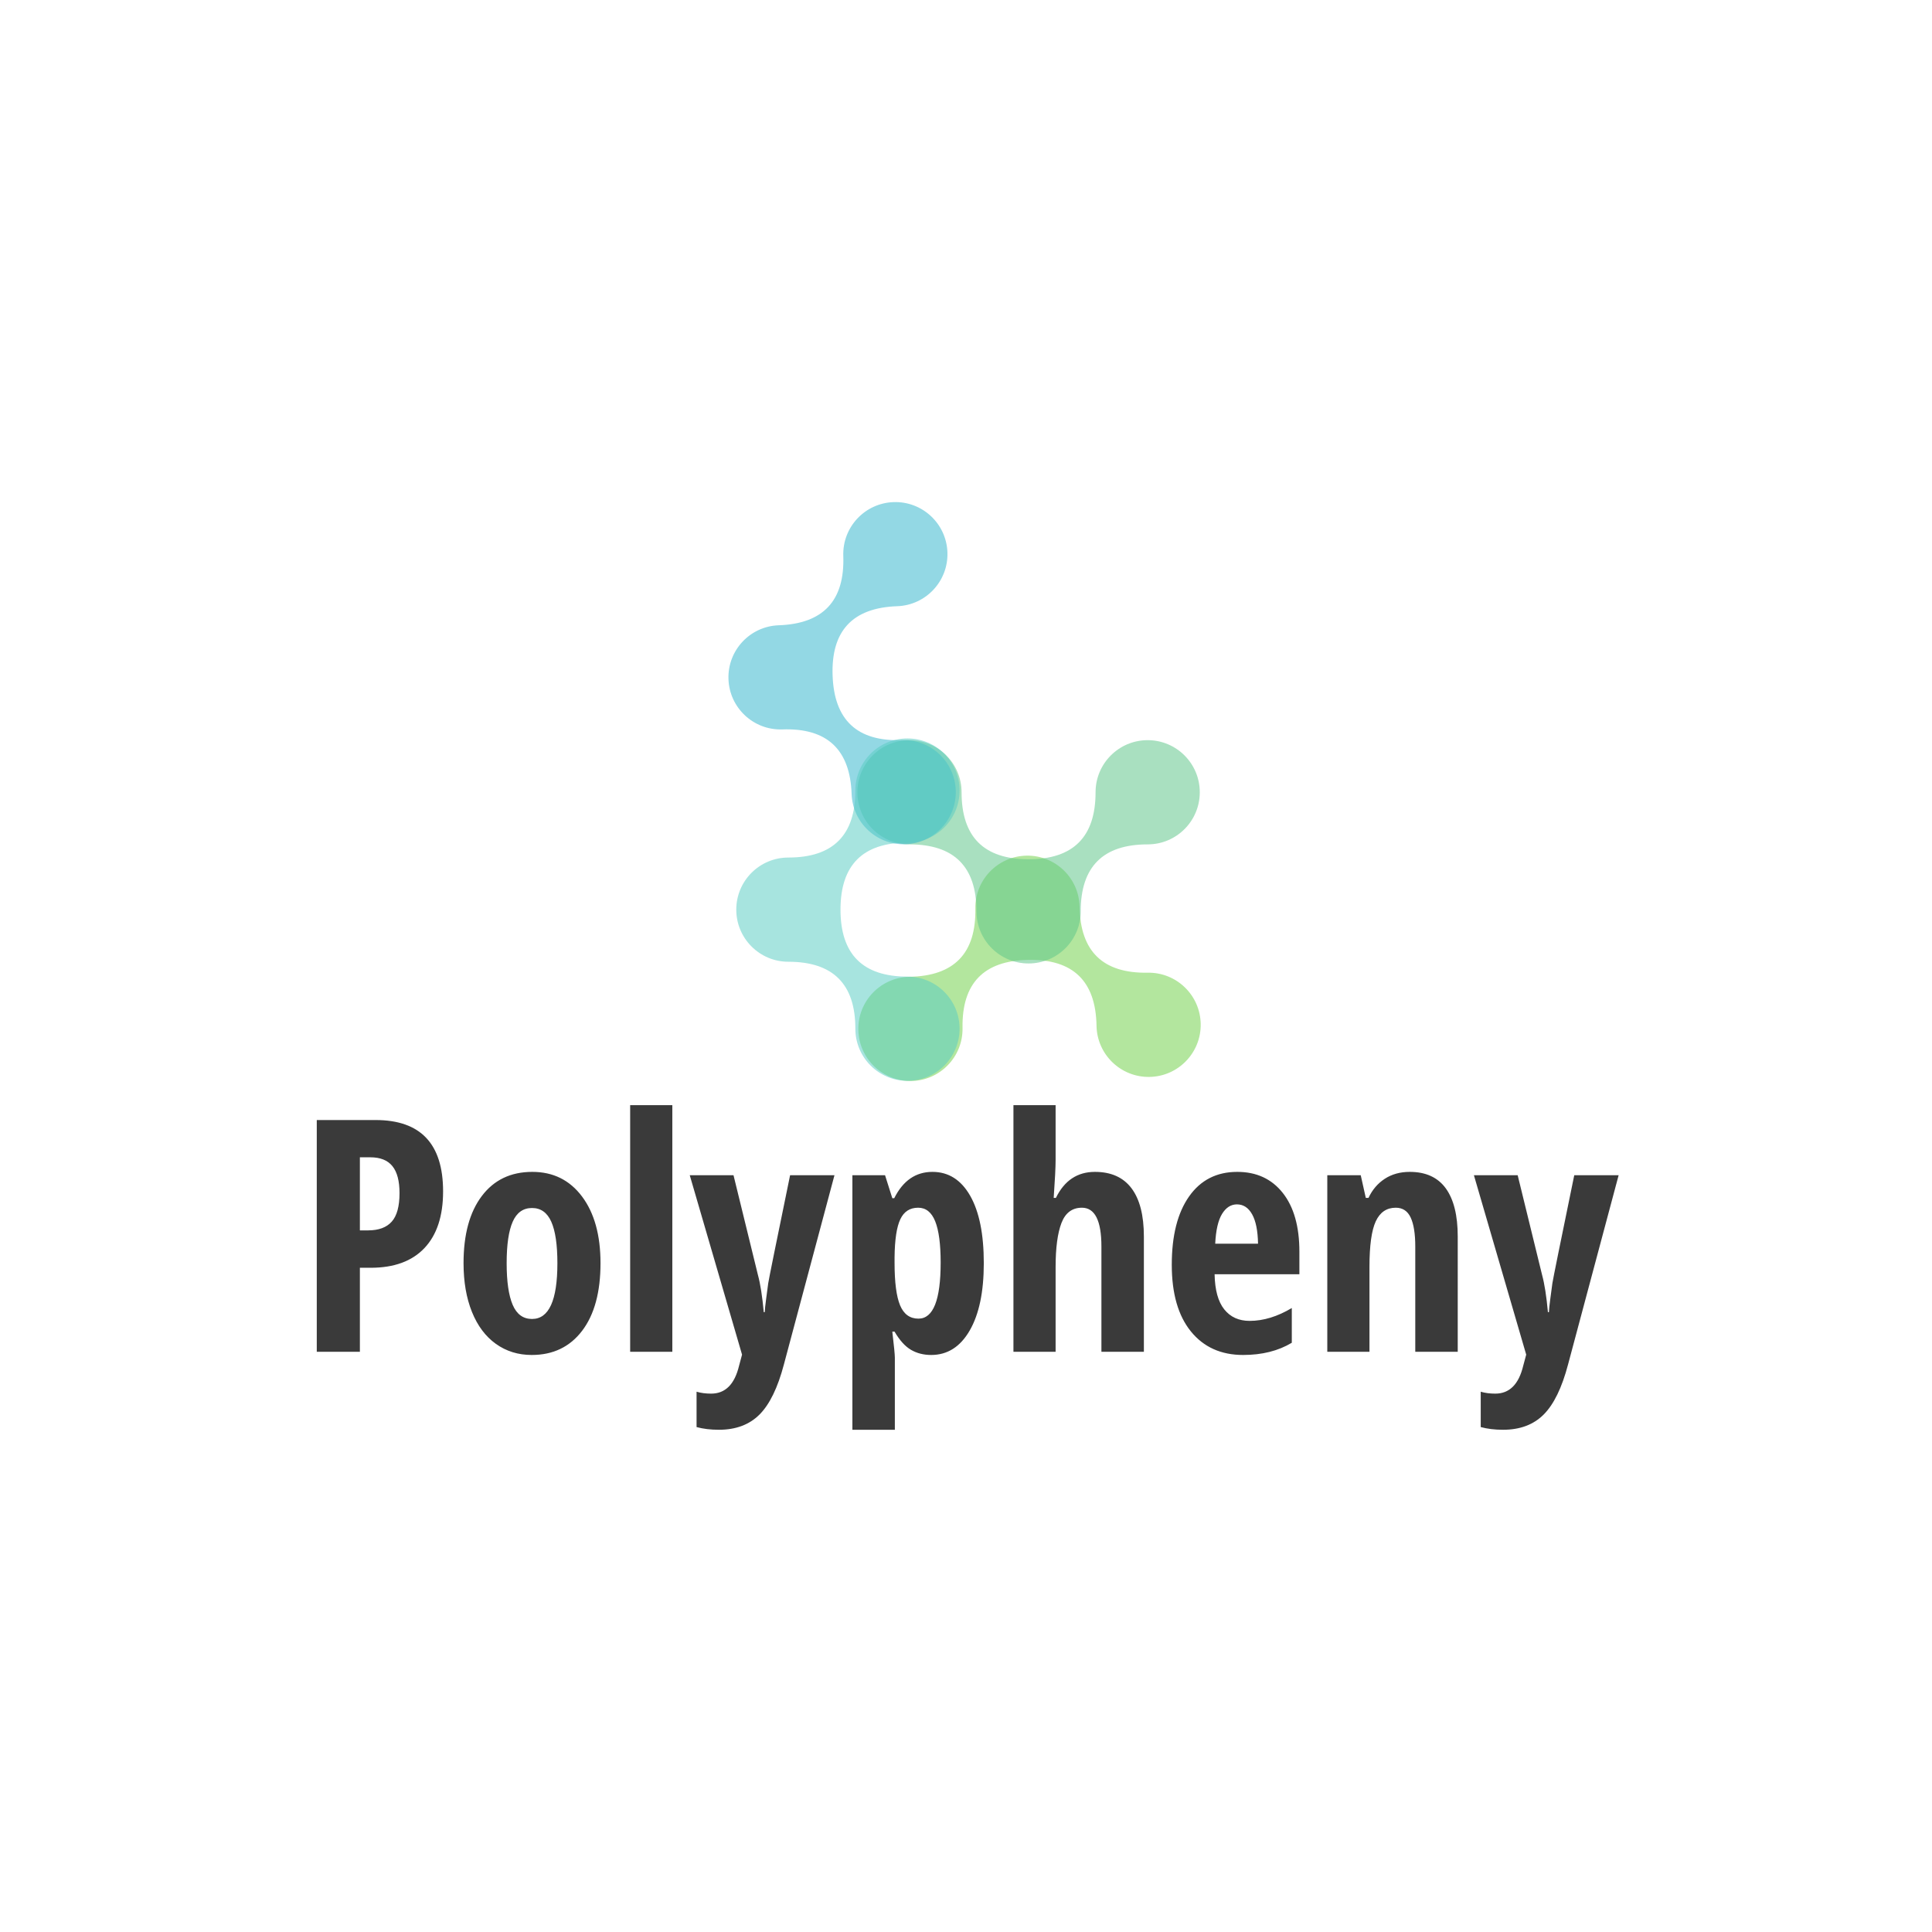 <?xml version="1.0" encoding="UTF-8" standalone="no"?>
<svg
   xmlns:dc="http://purl.org/dc/elements/1.1/"
   xmlns:cc="http://creativecommons.org/ns#"
   xmlns:rdf="http://www.w3.org/1999/02/22-rdf-syntax-ns#"
   xmlns:svg="http://www.w3.org/2000/svg"
   xmlns="http://www.w3.org/2000/svg"
   xmlns:sodipodi="http://sodipodi.sourceforge.net/DTD/sodipodi-0.dtd"
   xmlns:inkscape="http://www.inkscape.org/namespaces/inkscape"
   class="thumb"
   width="1000"
   height="1000"
   viewBox="0,0,600,600"
   id="svg3336"
   version="1.1"
   inkscape:version="0.91 r13725"
   sodipodi:docname="logo.svg"
   inkscape:export-filename="C:\Users\marco\iCloudDrive\Doktorat\Polypheny\Logo\logo.png"
   inkscape:export-xdpi="450"
   inkscape:export-ydpi="450">
  <sodipodi:namedview
     pagecolor="#ffffff"
     bordercolor="#666666"
     borderopacity="1"
     objecttolerance="10"
     gridtolerance="10"
     guidetolerance="10"
     inkscape:pageopacity="0"
     inkscape:pageshadow="2"
     inkscape:window-width="3440"
     inkscape:window-height="1377"
     id="namedview3443"
     showgrid="false"
     inkscape:zoom="0.604"
     inkscape:cx="1077.8682"
     inkscape:cy="518.64774"
     inkscape:window-x="-8"
     inkscape:window-y="-8"
     inkscape:window-maximized="1"
     inkscape:current-layer="g3342" />
  <defs
     id="defs3338">
    <style
       type="text/css"
       id="style3340" />
  </defs>
  <g
     transform="matrix(1.234,0,0,1.234,-67.434,146.746)"
     id="g3342">
    <g
       transform="matrix(-1.286,0.022,-0.022,-1.286,363.59,158.204)"
       id="g3344">
      <svg
         width="77.004"
         height="53.7"
         viewBox="11.429,23.96,77.004,53.7"
         id="svg3346"
         version="1.1">
        <defs
           id="defs3348">
          <linearGradient
             x1="0"
             y1="0.5"
             x2="1"
             y2="0.5"
             id="linearGradientSjsn91j434">
            <stop
               offset="0%"
               stop-color="#74d14c"
               stop-opacity="0.54"
               id="stop3351" />
            <stop
               offset="100%"
               stop-color="#74d14c"
               stop-opacity="0.54"
               id="stop3353" />
          </linearGradient>
        </defs>
        <g
           id="g3355" />
        <g
           id="g3357" />
        <g
           id="g3359" />
        <g
           id="g3361">
          <path
             fill-rule="evenodd"
             clip-rule="evenodd"
             d="M73.232,28.96c-5.631,0-10.194,4.567-10.194,10.197   c0,8.74-4.368,13.108-13.11,13.108c-8.737,0-13.111-4.369-13.111-13.108c0-5.63-4.563-10.197-10.194-10.197   s-10.194,4.567-10.194,10.197c0,5.631,4.563,10.198,10.194,10.198c8.742,0,13.111,4.369,13.111,13.111   c0,5.631,4.563,10.194,10.195,10.194c5.63,0,10.2-4.563,10.2-10.194c0-8.742,4.368-13.111,13.104-13.111   c5.637,0,10.2-4.567,10.2-10.198C83.433,33.527,78.869,28.96,73.232,28.96z"
             fill="url('#linearGradientSjsn91j434')"
             style=""
             stroke="none"
             id="path3363" />
        </g>
      </svg>
    </g>
    <g
       transform="matrix(1.286,0,0,1.286,263.997,60.927)"
       id="g3365">
      <svg
         width="77.004"
         height="53.7"
         viewBox="11.429,23.96,77.004,53.7"
         id="svg3367"
         version="1.1">
        <defs
           id="defs3369">
          <linearGradient
             x1="0"
             y1="0.5"
             x2="1"
             y2="0.5"
             id="linearGradientSjsn91j43a">
            <stop
               offset="0%"
               stop-color="#61c78c"
               stop-opacity="0.54"
               id="stop3372" />
            <stop
               offset="100%"
               stop-color="#61c78c"
               stop-opacity="0.54"
               id="stop3374" />
          </linearGradient>
        </defs>
        <g
           id="g3376" />
        <g
           id="g3378" />
        <g
           id="g3380" />
        <g
           id="g3382">
          <path
             fill-rule="evenodd"
             clip-rule="evenodd"
             d="M73.232,28.96c-5.631,0-10.194,4.567-10.194,10.197   c0,8.74-4.368,13.108-13.11,13.108c-8.737,0-13.111-4.369-13.111-13.108c0-5.63-4.563-10.197-10.194-10.197   s-10.194,4.567-10.194,10.197c0,5.631,4.563,10.198,10.194,10.198c8.742,0,13.111,4.369,13.111,13.111   c0,5.631,4.563,10.194,10.195,10.194c5.63,0,10.2-4.563,10.2-10.194c0-8.742,4.368-13.111,13.104-13.111   c5.637,0,10.2-4.567,10.2-10.198C83.433,33.527,78.869,28.96,73.232,28.96z"
             fill="url('#linearGradientSjsn91j43a')"
             style=""
             stroke="none"
             id="path3384" />
        </g>
      </svg>
    </g>
    <g
       transform="matrix(0.045,1.285,-1.285,0.045,298.825,0.338)"
       id="g3386">
      <svg
         width="77.004"
         height="53.7"
         viewBox="11.429,23.96,77.004,53.7"
         id="svg3388"
         version="1.1">
        <defs
           id="defs3390">
          <linearGradient
             x1="0"
             y1="0.5"
             x2="1"
             y2="0.5"
             id="linearGradientSjsn91j43g">
            <stop
               offset="0%"
               stop-color="#33b5cc"
               stop-opacity="0.53"
               id="stop3393" />
            <stop
               offset="100%"
               stop-color="#33b5cc"
               stop-opacity="0.53"
               id="stop3395" />
          </linearGradient>
        </defs>
        <g
           id="g3397" />
        <g
           id="g3399" />
        <g
           id="g3401" />
        <g
           id="g3403">
          <path
             fill-rule="evenodd"
             clip-rule="evenodd"
             d="M73.232,28.96c-5.631,0-10.194,4.567-10.194,10.197   c0,8.74-4.368,13.108-13.11,13.108c-8.737,0-13.111-4.369-13.111-13.108c0-5.63-4.563-10.197-10.194-10.197   s-10.194,4.567-10.194,10.197c0,5.631,4.563,10.198,10.194,10.198c8.742,0,13.111,4.369,13.111,13.111   c0,5.631,4.563,10.194,10.195,10.194c5.63,0,10.2-4.563,10.2-10.194c0-8.742,4.368-13.111,13.104-13.111   c5.637,0,10.2-4.567,10.2-10.198C83.433,33.527,78.869,28.96,73.232,28.96z"
             fill="url('#linearGradientSjsn91j43g')"
             style=""
             stroke="none"
             id="path3405" />
        </g>
      </svg>
    </g>
    <g
       transform="matrix(0,1.286,-1.286,0,302.573,60.497)"
       id="g3407">
      <svg
         width="77.004"
         height="53.7"
         viewBox="11.429,23.96,77.004,53.7"
         id="svg3409"
         version="1.1">
        <defs
           id="defs3411">
          <linearGradient
             x1="0"
             y1="0.5"
             x2="1"
             y2="0.5"
             id="linearGradientSjsn91j43m">
            <stop
               offset="0%"
               stop-color="#5accc2"
               stop-opacity="0.53"
               id="stop3414" />
            <stop
               offset="100%"
               stop-color="#5accc2"
               stop-opacity="0.53"
               id="stop3416" />
          </linearGradient>
        </defs>
        <g
           id="g3418" />
        <g
           id="g3420" />
        <g
           id="g3422" />
        <g
           id="g3424">
          <path
             fill-rule="evenodd"
             clip-rule="evenodd"
             d="M73.232,28.96c-5.631,0-10.194,4.567-10.194,10.197   c0,8.74-4.368,13.108-13.11,13.108c-8.737,0-13.111-4.369-13.111-13.108c0-5.63-4.563-10.197-10.194-10.197   s-10.194,4.567-10.194,10.197c0,5.631,4.563,10.198,10.194,10.198c8.742,0,13.111,4.369,13.111,13.111   c0,5.631,4.563,10.194,10.195,10.194c5.63,0,10.2-4.563,10.2-10.194c0-8.742,4.368-13.111,13.104-13.111   c5.637,0,10.2-4.567,10.2-10.198C83.433,33.527,78.869,28.96,73.232,28.96z"
             fill="url('#linearGradientSjsn91j43m')"
             style=""
             stroke="none"
             id="path3426" />
        </g>
      </svg>
    </g>
    <g
       transform="matrix(0.817,0,0,0.817,74.762,137.95)"
       id="g3428">
      <svg
         width="545.41"
         height="196"
         style="overflow:visible"
         id="svg3430"
         version="1.1"
         inkscape:version="0.91 r13725">
        <defs
           id="defs3432">
          <linearGradient
             x1="3.146"
             y1="-52.026"
             x2="203.402"
             y2="-52.026"
             id="linearGradientSjsn91j43u"
             gradientTransform="matrix(2.003,0,0,0.499,66.658,0)"
             gradientUnits="userSpaceOnUse">
            <stop
               offset="0%"
               stop-color="#3a3a3a"
               id="stop3435" />
            <stop
               offset="100%"
               stop-color="#3a3a3a"
               id="stop3437" />
          </linearGradient>
        </defs>
        <g
           transform="translate(0,102)"
           id="g3439">
          <path
             d="m 111.868,-49.41 0,0 c 0,7.58 -1.91,13.397 -5.73,17.45 -3.827,4.053 -9.353,6.08 -16.58,6.08 l 0,0 -3.32,0 0,25.88 -13.28,0 0,-71.39 18.11,0 c 13.867,0 20.8,7.327 20.8,21.98 z m -25.63,-10.5 0,22.51 2.54,0 c 3.253,0 5.677,-0.897 7.27,-2.69 1.6,-1.787 2.4,-4.717 2.4,-8.79 l 0,0 c 0,-3.74 -0.733,-6.513 -2.2,-8.32 -1.467,-1.807 -3.73,-2.71 -6.79,-2.71 l 0,0 z m 74.121,32.62 0,0 c 0,8.913 -1.887,15.853 -5.66,20.82 -3.78,4.967 -8.957,7.45 -15.53,7.45 l 0,0 c -4.167,0 -7.847,-1.14 -11.04,-3.42 -3.187,-2.28 -5.643,-5.56 -7.37,-9.84 -1.727,-4.28 -2.59,-9.283 -2.59,-15.01 l 0,0 c 0,-8.827 1.873,-15.72 5.62,-20.68 3.74,-4.967 8.93,-7.45 15.57,-7.45 l 0,0 c 6.413,0 11.517,2.53 15.31,7.59 3.793,5.067 5.69,11.913 5.69,20.54 z m -28.91,0 0,0 c 0,5.66 0.62,9.94 1.86,12.84 1.24,2.893 3.227,4.34 5.96,4.34 l 0,0 c 5.207,0 7.81,-5.727 7.81,-17.18 l 0,0 c 0,-5.7 -0.627,-9.957 -1.88,-12.77 -1.253,-2.82 -3.23,-4.23 -5.93,-4.23 l 0,0 c -2.733,0 -4.72,1.41 -5.96,4.23 -1.24,2.813 -1.86,7.07 -1.86,12.77 z m 51.034,-48.69 0,75.98 -12.99,0 0,-75.98 z m 21.477,76.86 -16.11,-55.27 13.48,0 7.52,30.71 c 0.747,2.733 1.347,6.557 1.8,11.47 l 0,0 0.3,0 c 0.027,-0.78 0.173,-2.17 0.44,-4.17 0.26,-2 0.47,-3.57 0.63,-4.71 0.16,-1.14 2.407,-12.24 6.74,-33.3 l 0,0 13.67,0 -15.58,58.3 c -1.887,7.16 -4.393,12.303 -7.52,15.43 -3.12,3.12 -7.287,4.68 -12.5,4.68 l 0,0 c -2.567,0 -4.86,-0.277 -6.88,-0.83 l 0,0 0,-10.89 c 1.333,0.393 2.83,0.59 4.49,0.59 l 0,0 c 4.36,0 7.227,-2.863 8.6,-8.59 l 0,0 z m 58.26,0.1 0,0 c -2.347,0 -4.423,-0.53 -6.23,-1.59 -1.807,-1.06 -3.49,-2.923 -5.05,-5.59 l 0,0 -0.69,0 c 0.52,4.427 0.78,7.097 0.78,8.01 l 0,0 0,22.21 -13.08,0 0,-78.41 10.06,0 2.24,7.08 0.59,0 c 2.7,-5.407 6.623,-8.11 11.77,-8.11 l 0,0 c 4.947,0 8.82,2.45 11.62,7.35 2.8,4.9 4.2,11.827 4.2,20.78 l 0,0 c 0,8.82 -1.45,15.737 -4.35,20.75 -2.9,5.013 -6.853,7.52 -11.86,7.52 z m -4.01,-45.36 0,0 c -2.54,0 -4.37,1.18 -5.49,3.54 -1.127,2.36 -1.72,6.273 -1.78,11.74 l 0,0 0,1.71 c 0,5.987 0.567,10.347 1.7,13.08 1.14,2.733 3.03,4.1 5.67,4.1 l 0,0 c 4.553,0 6.83,-5.76 6.83,-17.28 l 0,0 c 0,-5.667 -0.56,-9.9 -1.68,-12.7 -1.12,-2.793 -2.87,-4.19 -5.25,-4.19 z M 327.739,0 l -13.08,0 0,-32.42 c 0,-7.973 -2.003,-11.96 -6.01,-11.96 l 0,0 c -2.993,0 -5.093,1.57 -6.3,4.71 -1.2,3.14 -1.8,7.657 -1.8,13.55 l 0,0 0,26.12 -12.99,0 0,-75.98 12.99,0 0,16.9 c 0,2.18 -0.197,6.07 -0.59,11.67 l 0,0 0.68,0 c 2.607,-5.34 6.613,-8.01 12.02,-8.01 l 0,0 c 4.98,0 8.737,1.683 11.27,5.05 2.54,3.373 3.81,8.33 3.81,14.87 l 0,0 z m 30.574,0.98 0,0 c -6.807,0 -12.17,-2.417 -16.09,-7.25 -3.927,-4.84 -5.89,-11.687 -5.89,-20.54 l 0,0 c 0,-8.98 1.777,-15.993 5.33,-21.04 3.547,-5.047 8.493,-7.57 14.84,-7.57 l 0,0 c 5.927,0 10.597,2.157 14.01,6.47 3.42,4.313 5.13,10.36 5.13,18.14 l 0,0 0,6.93 -26.12,0 c 0.093,4.853 1.087,8.46 2.98,10.82 1.887,2.36 4.49,3.54 7.81,3.54 l 0,0 c 4.233,0 8.563,-1.32 12.99,-3.96 l 0,0 0,10.7 c -4.167,2.507 -9.163,3.76 -14.99,3.76 z m -1.91,-46.39 0,0 c -1.853,0 -3.383,0.983 -4.59,2.95 -1.2,1.973 -1.9,5.027 -2.1,9.16 l 0,0 13.19,0 c -0.067,-3.973 -0.67,-6.983 -1.81,-9.03 -1.14,-2.053 -2.703,-3.08 -4.69,-3.08 z m 68.016,45.41 -13.08,0 0,-32.42 c 0,-3.94 -0.473,-6.92 -1.42,-8.94 -0.94,-2.013 -2.47,-3.02 -4.59,-3.02 l 0,0 c -2.8,0 -4.85,1.39 -6.15,4.17 -1.3,2.78 -1.95,7.477 -1.95,14.09 l 0,0 0,26.12 -12.99,0 0,-54.39 10.3,0 1.56,6.98 0.83,0 c 1.173,-2.507 2.85,-4.47 5.03,-5.89 2.18,-1.413 4.737,-2.12 7.67,-2.12 l 0,0 c 4.947,0 8.65,1.693 11.11,5.08 2.453,3.387 3.68,8.333 3.68,14.84 l 0,0 z m 21.094,0.88 -16.11,-55.27 13.48,0 7.52,30.71 c 0.747,2.733 1.347,6.557 1.8,11.47 l 0,0 0.3,0 c 0.027,-0.78 0.173,-2.17 0.44,-4.17 0.26,-2 0.47,-3.57 0.63,-4.71 0.16,-1.14 2.407,-12.24 6.74,-33.3 l 0,0 13.67,0 -15.58,58.3 c -1.887,7.16 -4.393,12.303 -7.52,15.43 -3.12,3.12 -7.287,4.68 -12.5,4.68 l 0,0 c -2.567,0 -4.86,-0.277 -6.88,-0.83 l 0,0 0,-10.89 c 1.333,0.393 2.83,0.59 4.49,0.59 l 0,0 c 4.36,0 7.227,-2.863 8.6,-8.59 l 0,0 z"
             data-textpath="Polypheny-DB"
             data-text-anchor="middle"
             data-font-size="100"
             data-letterspacing="0"
             data-side="left"
             data-offset="0.5"
             data-dx="0"
             data-dy="0"
             data-xmlspace="preserve"
             data-href=""
             data-font="Open Sans Condensed"
             data-font-src="/Content/clientfonts/opensanscondensed-bold.woff"
             data-font-scale="contain"
             data-x="0"
             data-y="0"
             id="path3441"
             inkscape:connector-curvature="0"
             style="fill:url(#linearGradientSjsn91j43u)"
             sodipodi:nodetypes="cccccccccscccscccscccccccccsccccccccccccccccccccccccccccccccsccccsccccccccccccscccccccccccccsccsccccccscccccccccscccccccccscccccccccccccccccccccccccccccccccccccccscccscccccccccccccccccccccccsccccscccccccccc" />
        </g>
      </svg>
    </g>
  </g>
</svg>
